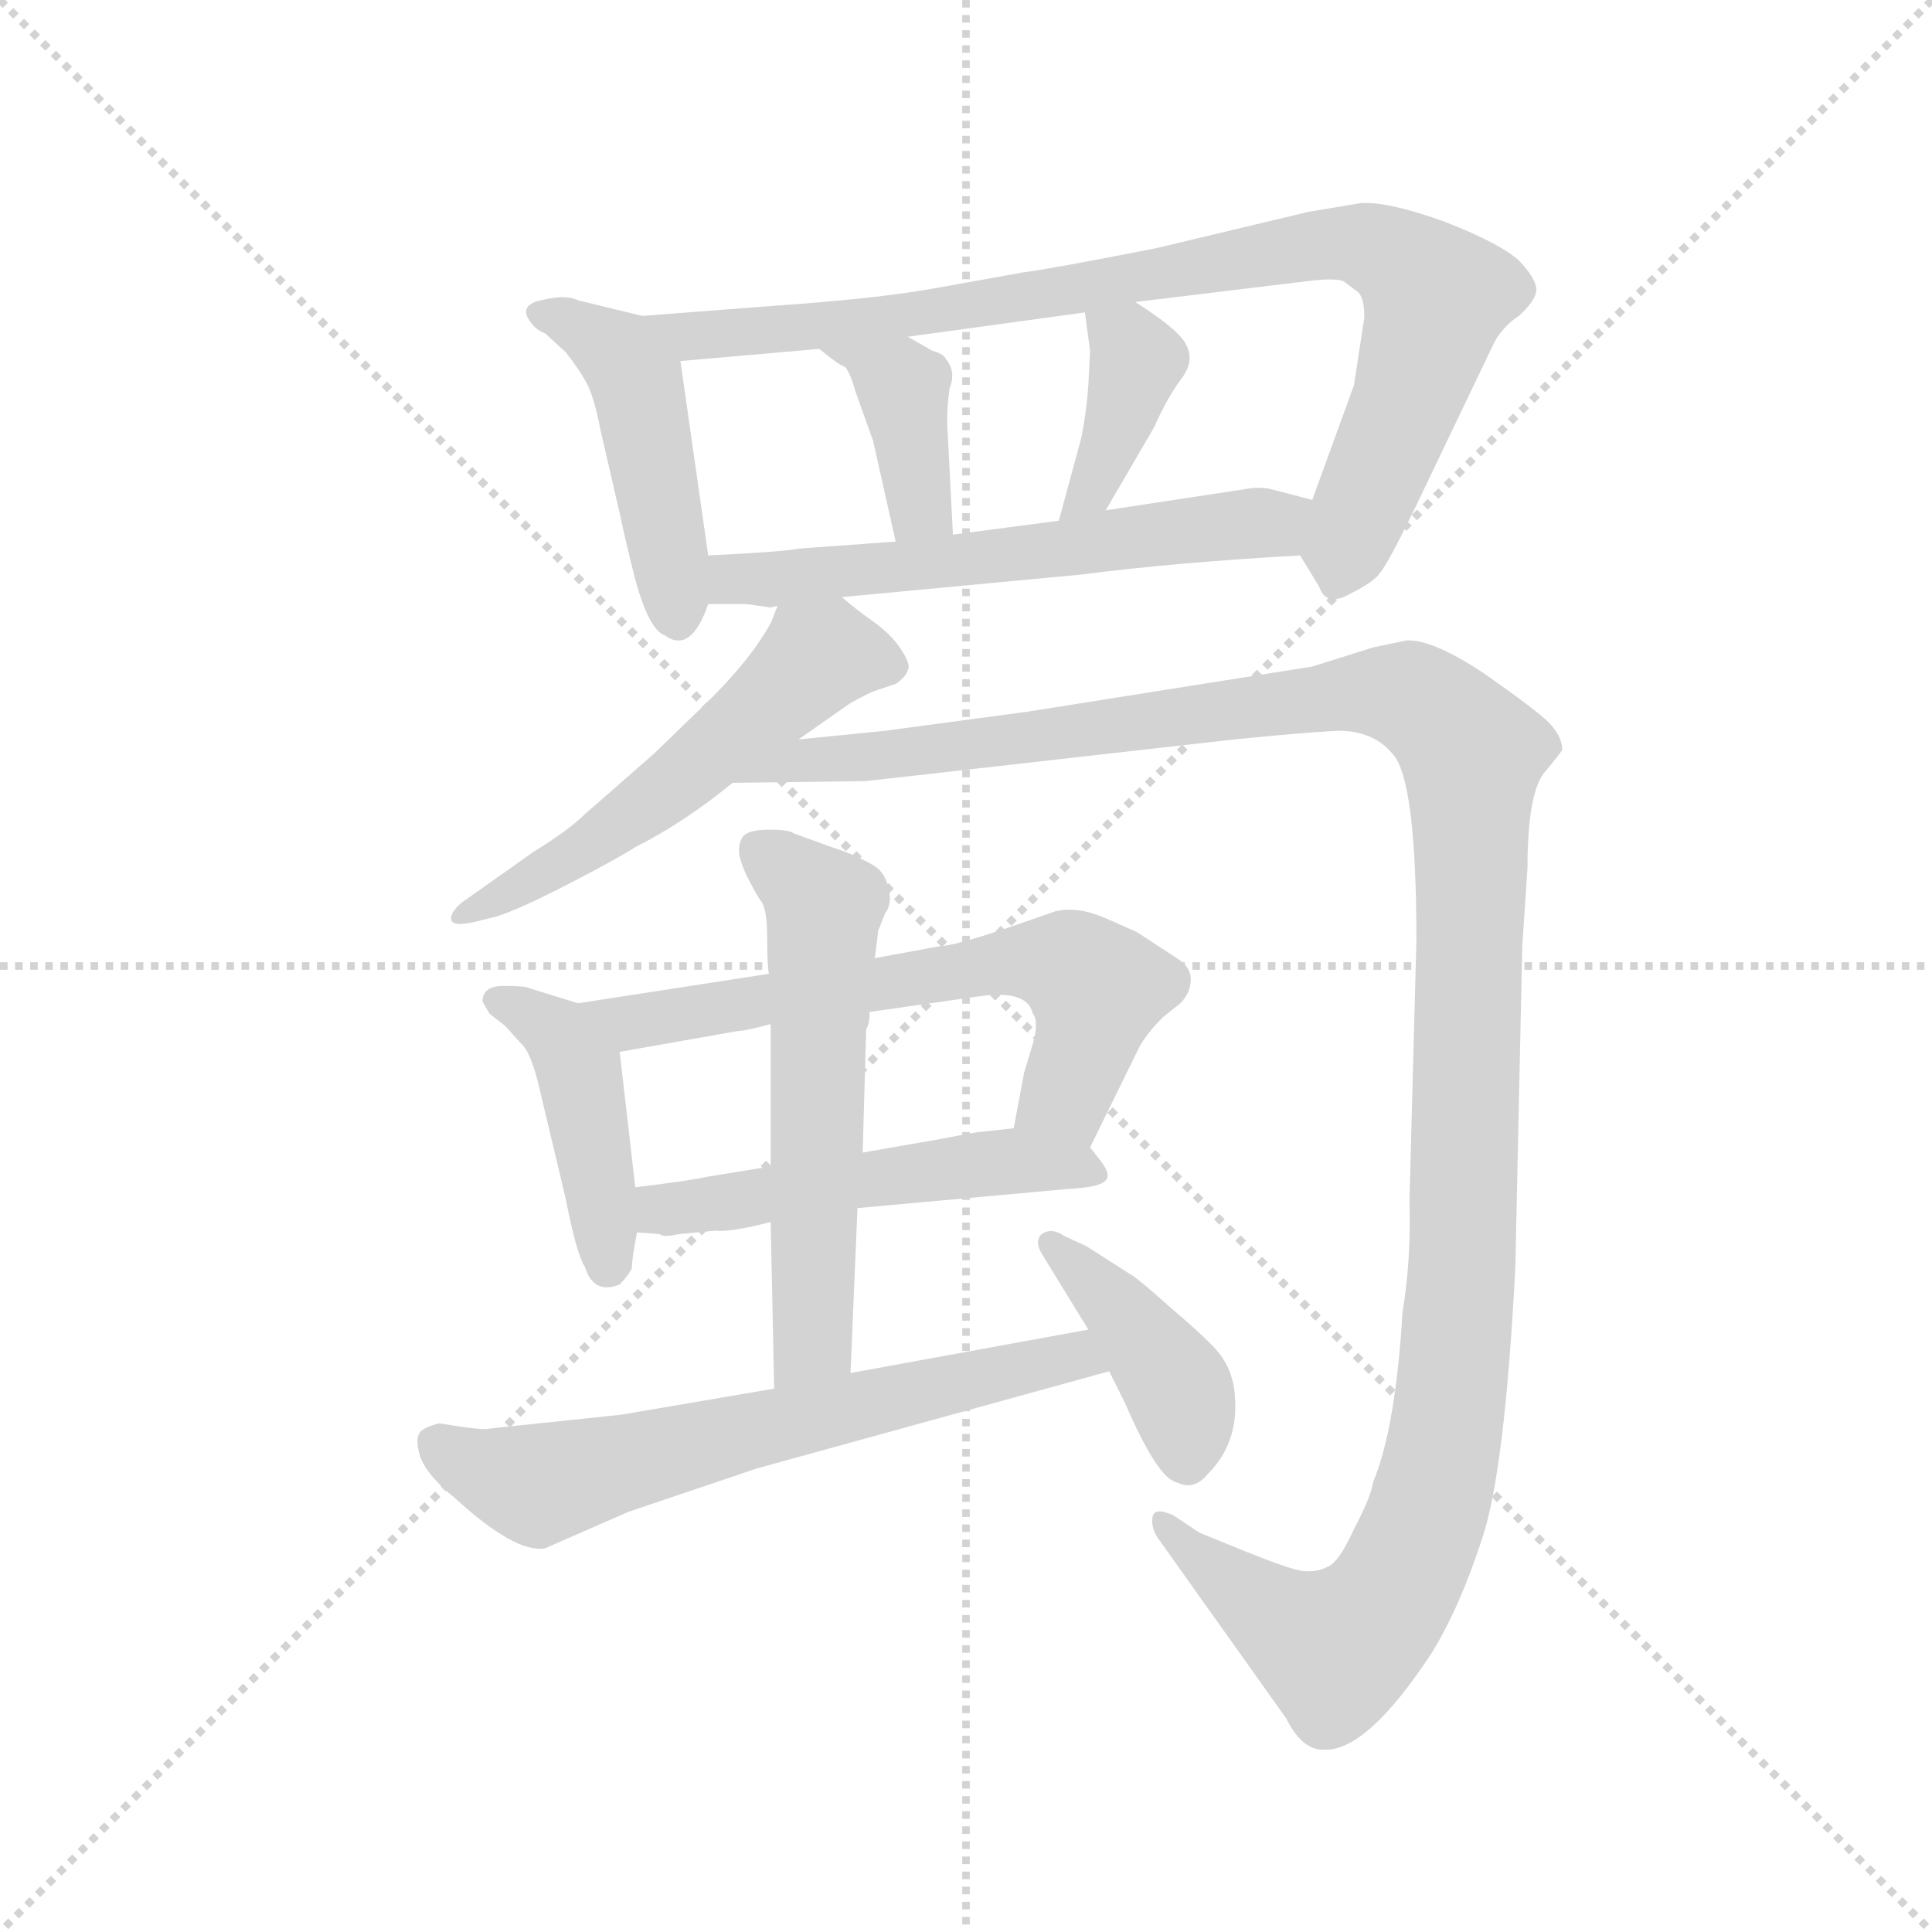 <svg version="1.1" viewBox="0 0 1024 1024" xmlns="http://www.w3.org/2000/svg">
  <g stroke="lightgray" stroke-dasharray="1,1" stroke-width="1" transform="scale(4, 4)">
    <line x1="0" y1="0" x2="256" y2="256"></line>
    <line x1="256" y1="0" x2="0" y2="256"></line>
    <line x1="128" y1="0" x2="128" y2="256"></line>
    <line x1="0" y1="128" x2="256" y2="128"></line>
  </g>
  <g transform="scale(0.92, -0.92) translate(60, -850)">
    <style type="text/css">
      
        @keyframes keyframes0 {
          from {
            stroke: blue;
            stroke-dashoffset: 456;
            stroke-width: 128;
          }
          60% {
            animation-timing-function: step-end;
            stroke: blue;
            stroke-dashoffset: 0;
            stroke-width: 128;
          }
          to {
            stroke: black;
            stroke-width: 1024;
          }
        }
        #make-me-a-hanzi-animation-0 {
          animation: keyframes0 0.621s both;
          animation-delay: 0s;
          animation-timing-function: linear;
        }
      
        @keyframes keyframes1 {
          from {
            stroke: blue;
            stroke-dashoffset: 897;
            stroke-width: 128;
          }
          74% {
            animation-timing-function: step-end;
            stroke: blue;
            stroke-dashoffset: 0;
            stroke-width: 128;
          }
          to {
            stroke: black;
            stroke-width: 1024;
          }
        }
        #make-me-a-hanzi-animation-1 {
          animation: keyframes1 0.98s both;
          animation-delay: 0.621s;
          animation-timing-function: linear;
        }
      
        @keyframes keyframes2 {
          from {
            stroke: blue;
            stroke-dashoffset: 389;
            stroke-width: 128;
          }
          56% {
            animation-timing-function: step-end;
            stroke: blue;
            stroke-dashoffset: 0;
            stroke-width: 128;
          }
          to {
            stroke: black;
            stroke-width: 1024;
          }
        }
        #make-me-a-hanzi-animation-2 {
          animation: keyframes2 0.567s both;
          animation-delay: 1.601s;
          animation-timing-function: linear;
        }
      
        @keyframes keyframes3 {
          from {
            stroke: blue;
            stroke-dashoffset: 386;
            stroke-width: 128;
          }
          56% {
            animation-timing-function: step-end;
            stroke: blue;
            stroke-dashoffset: 0;
            stroke-width: 128;
          }
          to {
            stroke: black;
            stroke-width: 1024;
          }
        }
        #make-me-a-hanzi-animation-3 {
          animation: keyframes3 0.564s both;
          animation-delay: 2.168s;
          animation-timing-function: linear;
        }
      
        @keyframes keyframes4 {
          from {
            stroke: blue;
            stroke-dashoffset: 598;
            stroke-width: 128;
          }
          66% {
            animation-timing-function: step-end;
            stroke: blue;
            stroke-dashoffset: 0;
            stroke-width: 128;
          }
          to {
            stroke: black;
            stroke-width: 1024;
          }
        }
        #make-me-a-hanzi-animation-4 {
          animation: keyframes4 0.737s both;
          animation-delay: 2.732s;
          animation-timing-function: linear;
        }
      
        @keyframes keyframes5 {
          from {
            stroke: blue;
            stroke-dashoffset: 551;
            stroke-width: 128;
          }
          64% {
            animation-timing-function: step-end;
            stroke: blue;
            stroke-dashoffset: 0;
            stroke-width: 128;
          }
          to {
            stroke: black;
            stroke-width: 1024;
          }
        }
        #make-me-a-hanzi-animation-5 {
          animation: keyframes5 0.698s both;
          animation-delay: 3.468s;
          animation-timing-function: linear;
        }
      
        @keyframes keyframes6 {
          from {
            stroke: blue;
            stroke-dashoffset: 1348;
            stroke-width: 128;
          }
          81% {
            animation-timing-function: step-end;
            stroke: blue;
            stroke-dashoffset: 0;
            stroke-width: 128;
          }
          to {
            stroke: black;
            stroke-width: 1024;
          }
        }
        #make-me-a-hanzi-animation-6 {
          animation: keyframes6 1.347s both;
          animation-delay: 4.167s;
          animation-timing-function: linear;
        }
      
        @keyframes keyframes7 {
          from {
            stroke: blue;
            stroke-dashoffset: 433;
            stroke-width: 128;
          }
          58% {
            animation-timing-function: step-end;
            stroke: blue;
            stroke-dashoffset: 0;
            stroke-width: 128;
          }
          to {
            stroke: black;
            stroke-width: 1024;
          }
        }
        #make-me-a-hanzi-animation-7 {
          animation: keyframes7 0.602s both;
          animation-delay: 5.514s;
          animation-timing-function: linear;
        }
      
        @keyframes keyframes8 {
          from {
            stroke: blue;
            stroke-dashoffset: 646;
            stroke-width: 128;
          }
          68% {
            animation-timing-function: step-end;
            stroke: blue;
            stroke-dashoffset: 0;
            stroke-width: 128;
          }
          to {
            stroke: black;
            stroke-width: 1024;
          }
        }
        #make-me-a-hanzi-animation-8 {
          animation: keyframes8 0.776s both;
          animation-delay: 6.116s;
          animation-timing-function: linear;
        }
      
        @keyframes keyframes9 {
          from {
            stroke: blue;
            stroke-dashoffset: 519;
            stroke-width: 128;
          }
          63% {
            animation-timing-function: step-end;
            stroke: blue;
            stroke-dashoffset: 0;
            stroke-width: 128;
          }
          to {
            stroke: black;
            stroke-width: 1024;
          }
        }
        #make-me-a-hanzi-animation-9 {
          animation: keyframes9 0.672s both;
          animation-delay: 6.892s;
          animation-timing-function: linear;
        }
      
        @keyframes keyframes10 {
          from {
            stroke: blue;
            stroke-dashoffset: 581;
            stroke-width: 128;
          }
          65% {
            animation-timing-function: step-end;
            stroke: blue;
            stroke-dashoffset: 0;
            stroke-width: 128;
          }
          to {
            stroke: black;
            stroke-width: 1024;
          }
        }
        #make-me-a-hanzi-animation-10 {
          animation: keyframes10 0.723s both;
          animation-delay: 7.564s;
          animation-timing-function: linear;
        }
      
        @keyframes keyframes11 {
          from {
            stroke: blue;
            stroke-dashoffset: 649;
            stroke-width: 128;
          }
          68% {
            animation-timing-function: step-end;
            stroke: blue;
            stroke-dashoffset: 0;
            stroke-width: 128;
          }
          to {
            stroke: black;
            stroke-width: 1024;
          }
        }
        #make-me-a-hanzi-animation-11 {
          animation: keyframes11 0.778s both;
          animation-delay: 8.287s;
          animation-timing-function: linear;
        }
      
        @keyframes keyframes12 {
          from {
            stroke: blue;
            stroke-dashoffset: 409;
            stroke-width: 128;
          }
          57% {
            animation-timing-function: step-end;
            stroke: blue;
            stroke-dashoffset: 0;
            stroke-width: 128;
          }
          to {
            stroke: black;
            stroke-width: 1024;
          }
        }
        #make-me-a-hanzi-animation-12 {
          animation: keyframes12 0.583s both;
          animation-delay: 9.065s;
          animation-timing-function: linear;
        }
      
    </style>
    
      <path d="M 310 668 L 273 677 Q 265 681 248 676 Q 241 673 244 667 Q 248 660 254 658 L 266 647 Q 273 638 277 631 Q 282 623 286 602 L 298 550 Q 299 544 306 516 Q 314 487 323 484 Q 338 473 348 502 L 348 530 L 332 642 C 329 663 329 663 310 668 Z" fill="lightgray"></path>
    
      <path d="M 689 530 L 700 512 Q 704 500 718 508 Q 732 515 735 520 Q 739 524 756 559 L 801 653 Q 806 662 815 668 Q 824 676 825 682 Q 826 688 816 699 Q 806 709 773 722 Q 740 734 724 733 L 694 728 L 606 707 Q 545 695 529 693 L 479 684 Q 446 678 388 674 L 310 668 C 280 666 302 639 332 642 L 412 649 L 463 656 L 565 670 L 594 676 L 693 688 Q 709 690 714 688 L 722 682 Q 726 679 726 667 L 720 628 L 696 562 C 686 535 686 535 689 530 Z" fill="lightgray"></path>
    
      <path d="M 412 649 Q 423 640 426 639 Q 429 638 433 624 L 443 596 L 456 538 C 463 509 491 512 489 542 L 486 600 Q 485 610 487 626 Q 491 636 485 643 Q 484 646 477 648 L 463 656 C 437 671 389 668 412 649 Z" fill="lightgray"></path>
    
      <path d="M 565 670 L 568 648 L 567 628 Q 566 613 563 598 L 550 550 C 542 521 562 530 577 556 L 605 604 Q 612 620 620 631 Q 628 641 624 650 Q 621 659 594 676 C 569 692 561 697 565 670 Z" fill="lightgray"></path>
    
      <path d="M 425 506 L 563 519 Q 617 526 689 530 C 719 532 725 554 696 562 L 673 568 Q 666 570 656 568 L 577 556 L 550 550 L 489 542 L 456 538 L 401 534 Q 390 532 348 530 C 318 528 318 502 348 502 L 370 502 L 384 500 L 388 501 L 425 506 Z" fill="lightgray"></path>
    
      <path d="M 388 501 L 384 491 Q 373 471 350 448 L 317 416 L 277 381 Q 268 372 247 359 L 206 330 Q 199 324 200 320 Q 201 316 214 319 L 226 322 Q 239 326 268 341 Q 297 356 306 362 Q 334 376 362 399 L 400 424 L 430 445 Q 441 451 444 452 L 456 456 Q 462 460 463 464 Q 465 467 459 476 Q 454 484 443 492 Q 433 499 425 506 C 402 525 399 528 388 501 Z" fill="lightgray"></path>
    
      <path d="M 362 399 L 439 400 L 651 424 Q 691 428 711 429 Q 731 429 742 416 Q 756 402 756 308 L 752 158 Q 753 124 748 94 Q 744 27 731 -4 Q 730 -12 720 -31 Q 711 -51 704 -53 Q 698 -56 690 -55 Q 683 -54 658 -44 L 631 -33 L 616 -23 Q 605 -18 604 -24 Q 603 -30 607 -36 L 681 -140 Q 690 -158 702 -158 Q 727 -160 765 -102 Q 781 -76 794 -36 Q 807 3 813 120 L 817 305 L 820 350 Q 820 391 829 404 Q 839 416 840 418 Q 840 426 832 434 Q 825 441 795 462 Q 765 482 750 481 L 731 477 L 696 466 L 532 440 L 450 429 L 400 424 C 370 421 332 399 362 399 Z" fill="lightgray"></path>
    
      <path d="M 273 272 L 244 281 Q 242 282 230 282 Q 218 282 218 273 L 222 266 L 231 259 L 240 249 Q 246 244 251 222 L 266 159 Q 272 128 277 120 Q 282 104 297 110 Q 301 114 304 119 Q 304 125 307 140 L 306 166 L 297 244 C 295 265 295 265 273 272 Z" fill="lightgray"></path>
    
      <path d="M 568 189 L 596 246 Q 600 254 610 264 L 620 272 Q 626 278 626 286 Q 626 293 618 298 L 595 313 L 577 321 Q 561 328 548 325 L 525 317 Q 490 305 482 305 L 444 298 L 383 289 L 273 272 C 243 267 267 239 297 244 L 365 256 Q 369 256 384 260 L 441 267 L 504 276 Q 532 280 535 266 Q 538 263 536 252 L 530 232 L 524 200 C 518 171 555 162 568 189 Z" fill="lightgray"></path>
    
      <path d="M 434 154 L 555 165 Q 574 166 577 170 Q 580 173 575 180 L 568 189 C 557 204 554 203 524 200 L 506 198 Q 503 198 483 194 L 437 186 L 384 178 L 347 172 Q 339 170 306 166 C 276 162 277 142 307 140 L 320 139 Q 322 137 331 139 L 352 141 Q 361 140 384 146 L 434 154 Z" fill="lightgray"></path>
    
      <path d="M 444 298 L 446 314 L 450 324 Q 454 329 452 338 Q 450 347 444 351 Q 432 358 419 362 L 397 370 Q 395 372 383 372 Q 371 372 368 368 Q 365 364 366 357 Q 368 349 372 342 Q 376 334 379 330 Q 382 325 382 309 Q 382 293 383 289 L 384 260 L 384 178 L 384 146 L 386 50 C 387 20 429 29 430 59 L 434 154 L 437 186 L 439 257 Q 441 260 441 267 L 444 298 Z" fill="lightgray"></path>
    
      <path d="M 386 50 L 298 35 L 222 27 Q 220 26 206 28 L 193 30 Q 185 28 182 25 Q 179 21 182 11 Q 186 0 202 -13 Q 237 -45 254 -42 L 302 -21 L 376 4 L 579 60 C 608 68 597 89 567 84 L 430 59 L 386 50 Z" fill="lightgray"></path>
    
      <path d="M 579 60 L 588 42 Q 607 -2 618 -4 Q 628 -9 636 1 Q 655 20 651 50 Q 649 63 641 72 Q 634 80 614 97 Q 595 114 591 116 L 566 132 L 553 138 Q 546 143 540 139 Q 536 135 540 128 L 567 84 L 579 60 Z" fill="lightgray"></path>
    
    
      <clipPath id="make-me-a-hanzi-clip-0">
        <path d="M 310 668 L 273 677 Q 265 681 248 676 Q 241 673 244 667 Q 248 660 254 658 L 266 647 Q 273 638 277 631 Q 282 623 286 602 L 298 550 Q 299 544 306 516 Q 314 487 323 484 Q 338 473 348 502 L 348 530 L 332 642 C 329 663 329 663 310 668 Z"></path>
      </clipPath>
      <path clip-path="url(#make-me-a-hanzi-clip-0)" d="M 254 668 L 276 661 L 307 630 L 331 499" fill="none" id="make-me-a-hanzi-animation-0" stroke-dasharray="328 656" stroke-linecap="round"></path>
    
      <clipPath id="make-me-a-hanzi-clip-1">
        <path d="M 689 530 L 700 512 Q 704 500 718 508 Q 732 515 735 520 Q 739 524 756 559 L 801 653 Q 806 662 815 668 Q 824 676 825 682 Q 826 688 816 699 Q 806 709 773 722 Q 740 734 724 733 L 694 728 L 606 707 Q 545 695 529 693 L 479 684 Q 446 678 388 674 L 310 668 C 280 666 302 639 332 642 L 412 649 L 463 656 L 565 670 L 594 676 L 693 688 Q 709 690 714 688 L 722 682 Q 726 679 726 667 L 720 628 L 696 562 C 686 535 686 535 689 530 Z"></path>
      </clipPath>
      <path clip-path="url(#make-me-a-hanzi-clip-1)" d="M 318 667 L 338 656 L 404 661 L 691 708 L 728 709 L 744 702 L 767 679 L 751 619 L 710 515" fill="none" id="make-me-a-hanzi-animation-1" stroke-dasharray="769 1538" stroke-linecap="round"></path>
    
      <clipPath id="make-me-a-hanzi-clip-2">
        <path d="M 412 649 Q 423 640 426 639 Q 429 638 433 624 L 443 596 L 456 538 C 463 509 491 512 489 542 L 486 600 Q 485 610 487 626 Q 491 636 485 643 Q 484 646 477 648 L 463 656 C 437 671 389 668 412 649 Z"></path>
      </clipPath>
      <path clip-path="url(#make-me-a-hanzi-clip-2)" d="M 419 648 L 432 646 L 460 626 L 470 557 L 483 549" fill="none" id="make-me-a-hanzi-animation-2" stroke-dasharray="261 522" stroke-linecap="round"></path>
    
      <clipPath id="make-me-a-hanzi-clip-3">
        <path d="M 565 670 L 568 648 L 567 628 Q 566 613 563 598 L 550 550 C 542 521 562 530 577 556 L 605 604 Q 612 620 620 631 Q 628 641 624 650 Q 621 659 594 676 C 569 692 561 697 565 670 Z"></path>
      </clipPath>
      <path clip-path="url(#make-me-a-hanzi-clip-3)" d="M 573 666 L 590 653 L 594 639 L 570 568 L 556 555" fill="none" id="make-me-a-hanzi-animation-3" stroke-dasharray="258 516" stroke-linecap="round"></path>
    
      <clipPath id="make-me-a-hanzi-clip-4">
        <path d="M 425 506 L 563 519 Q 617 526 689 530 C 719 532 725 554 696 562 L 673 568 Q 666 570 656 568 L 577 556 L 550 550 L 489 542 L 456 538 L 401 534 Q 390 532 348 530 C 318 528 318 502 348 502 L 370 502 L 384 500 L 388 501 L 425 506 Z"></path>
      </clipPath>
      <path clip-path="url(#make-me-a-hanzi-clip-4)" d="M 354 509 L 363 516 L 673 548 L 689 558" fill="none" id="make-me-a-hanzi-animation-4" stroke-dasharray="470 940" stroke-linecap="round"></path>
    
      <clipPath id="make-me-a-hanzi-clip-5">
        <path d="M 388 501 L 384 491 Q 373 471 350 448 L 317 416 L 277 381 Q 268 372 247 359 L 206 330 Q 199 324 200 320 Q 201 316 214 319 L 226 322 Q 239 326 268 341 Q 297 356 306 362 Q 334 376 362 399 L 400 424 L 430 445 Q 441 451 444 452 L 456 456 Q 462 460 463 464 Q 465 467 459 476 Q 454 484 443 492 Q 433 499 425 506 C 402 525 399 528 388 501 Z"></path>
      </clipPath>
      <path clip-path="url(#make-me-a-hanzi-clip-5)" d="M 452 467 L 410 471 L 333 402 L 271 356 L 207 322" fill="none" id="make-me-a-hanzi-animation-5" stroke-dasharray="423 846" stroke-linecap="round"></path>
    
      <clipPath id="make-me-a-hanzi-clip-6">
        <path d="M 362 399 L 439 400 L 651 424 Q 691 428 711 429 Q 731 429 742 416 Q 756 402 756 308 L 752 158 Q 753 124 748 94 Q 744 27 731 -4 Q 730 -12 720 -31 Q 711 -51 704 -53 Q 698 -56 690 -55 Q 683 -54 658 -44 L 631 -33 L 616 -23 Q 605 -18 604 -24 Q 603 -30 607 -36 L 681 -140 Q 690 -158 702 -158 Q 727 -160 765 -102 Q 781 -76 794 -36 Q 807 3 813 120 L 817 305 L 820 350 Q 820 391 829 404 Q 839 416 840 418 Q 840 426 832 434 Q 825 441 795 462 Q 765 482 750 481 L 731 477 L 696 466 L 532 440 L 450 429 L 400 424 C 370 421 332 399 362 399 Z"></path>
      </clipPath>
      <path clip-path="url(#make-me-a-hanzi-clip-6)" d="M 370 401 L 407 413 L 733 451 L 754 448 L 788 415 L 782 109 L 770 6 L 759 -32 L 742 -69 L 710 -99 L 669 -77 L 610 -29" fill="none" id="make-me-a-hanzi-animation-6" stroke-dasharray="1220 2440" stroke-linecap="round"></path>
    
      <clipPath id="make-me-a-hanzi-clip-7">
        <path d="M 273 272 L 244 281 Q 242 282 230 282 Q 218 282 218 273 L 222 266 L 231 259 L 240 249 Q 246 244 251 222 L 266 159 Q 272 128 277 120 Q 282 104 297 110 Q 301 114 304 119 Q 304 125 307 140 L 306 166 L 297 244 C 295 265 295 265 273 272 Z"></path>
      </clipPath>
      <path clip-path="url(#make-me-a-hanzi-clip-7)" d="M 227 274 L 262 254 L 274 233 L 290 122" fill="none" id="make-me-a-hanzi-animation-7" stroke-dasharray="305 610" stroke-linecap="round"></path>
    
      <clipPath id="make-me-a-hanzi-clip-8">
        <path d="M 568 189 L 596 246 Q 600 254 610 264 L 620 272 Q 626 278 626 286 Q 626 293 618 298 L 595 313 L 577 321 Q 561 328 548 325 L 525 317 Q 490 305 482 305 L 444 298 L 383 289 L 273 272 C 243 267 267 239 297 244 L 365 256 Q 369 256 384 260 L 441 267 L 504 276 Q 532 280 535 266 Q 538 263 536 252 L 530 232 L 524 200 C 518 171 555 162 568 189 Z"></path>
      </clipPath>
      <path clip-path="url(#make-me-a-hanzi-clip-8)" d="M 281 271 L 303 261 L 520 297 L 552 295 L 572 280 L 570 269 L 555 222 L 533 204" fill="none" id="make-me-a-hanzi-animation-8" stroke-dasharray="518 1036" stroke-linecap="round"></path>
    
      <clipPath id="make-me-a-hanzi-clip-9">
        <path d="M 434 154 L 555 165 Q 574 166 577 170 Q 580 173 575 180 L 568 189 C 557 204 554 203 524 200 L 506 198 Q 503 198 483 194 L 437 186 L 384 178 L 347 172 Q 339 170 306 166 C 276 162 277 142 307 140 L 320 139 Q 322 137 331 139 L 352 141 Q 361 140 384 146 L 434 154 Z"></path>
      </clipPath>
      <path clip-path="url(#make-me-a-hanzi-clip-9)" d="M 314 147 L 321 154 L 494 179 L 558 179 L 571 174" fill="none" id="make-me-a-hanzi-animation-9" stroke-dasharray="391 782" stroke-linecap="round"></path>
    
      <clipPath id="make-me-a-hanzi-clip-10">
        <path d="M 444 298 L 446 314 L 450 324 Q 454 329 452 338 Q 450 347 444 351 Q 432 358 419 362 L 397 370 Q 395 372 383 372 Q 371 372 368 368 Q 365 364 366 357 Q 368 349 372 342 Q 376 334 379 330 Q 382 325 382 309 Q 382 293 383 289 L 384 260 L 384 178 L 384 146 L 386 50 C 387 20 429 29 430 59 L 434 154 L 437 186 L 439 257 Q 441 260 441 267 L 444 298 Z"></path>
      </clipPath>
      <path clip-path="url(#make-me-a-hanzi-clip-10)" d="M 378 360 L 415 328 L 408 78 L 392 57" fill="none" id="make-me-a-hanzi-animation-10" stroke-dasharray="453 906" stroke-linecap="round"></path>
    
      <clipPath id="make-me-a-hanzi-clip-11">
        <path d="M 386 50 L 298 35 L 222 27 Q 220 26 206 28 L 193 30 Q 185 28 182 25 Q 179 21 182 11 Q 186 0 202 -13 Q 237 -45 254 -42 L 302 -21 L 376 4 L 579 60 C 608 68 597 89 567 84 L 430 59 L 386 50 Z"></path>
      </clipPath>
      <path clip-path="url(#make-me-a-hanzi-clip-11)" d="M 192 18 L 248 -5 L 547 67 L 559 69 L 570 63" fill="none" id="make-me-a-hanzi-animation-11" stroke-dasharray="521 1042" stroke-linecap="round"></path>
    
      <clipPath id="make-me-a-hanzi-clip-12">
        <path d="M 579 60 L 588 42 Q 607 -2 618 -4 Q 628 -9 636 1 Q 655 20 651 50 Q 649 63 641 72 Q 634 80 614 97 Q 595 114 591 116 L 566 132 L 553 138 Q 546 143 540 139 Q 536 135 540 128 L 567 84 L 579 60 Z"></path>
      </clipPath>
      <path clip-path="url(#make-me-a-hanzi-clip-12)" d="M 546 134 L 576 106 L 616 54 L 624 8" fill="none" id="make-me-a-hanzi-animation-12" stroke-dasharray="281 562" stroke-linecap="round"></path>
    
  </g>
</svg>
